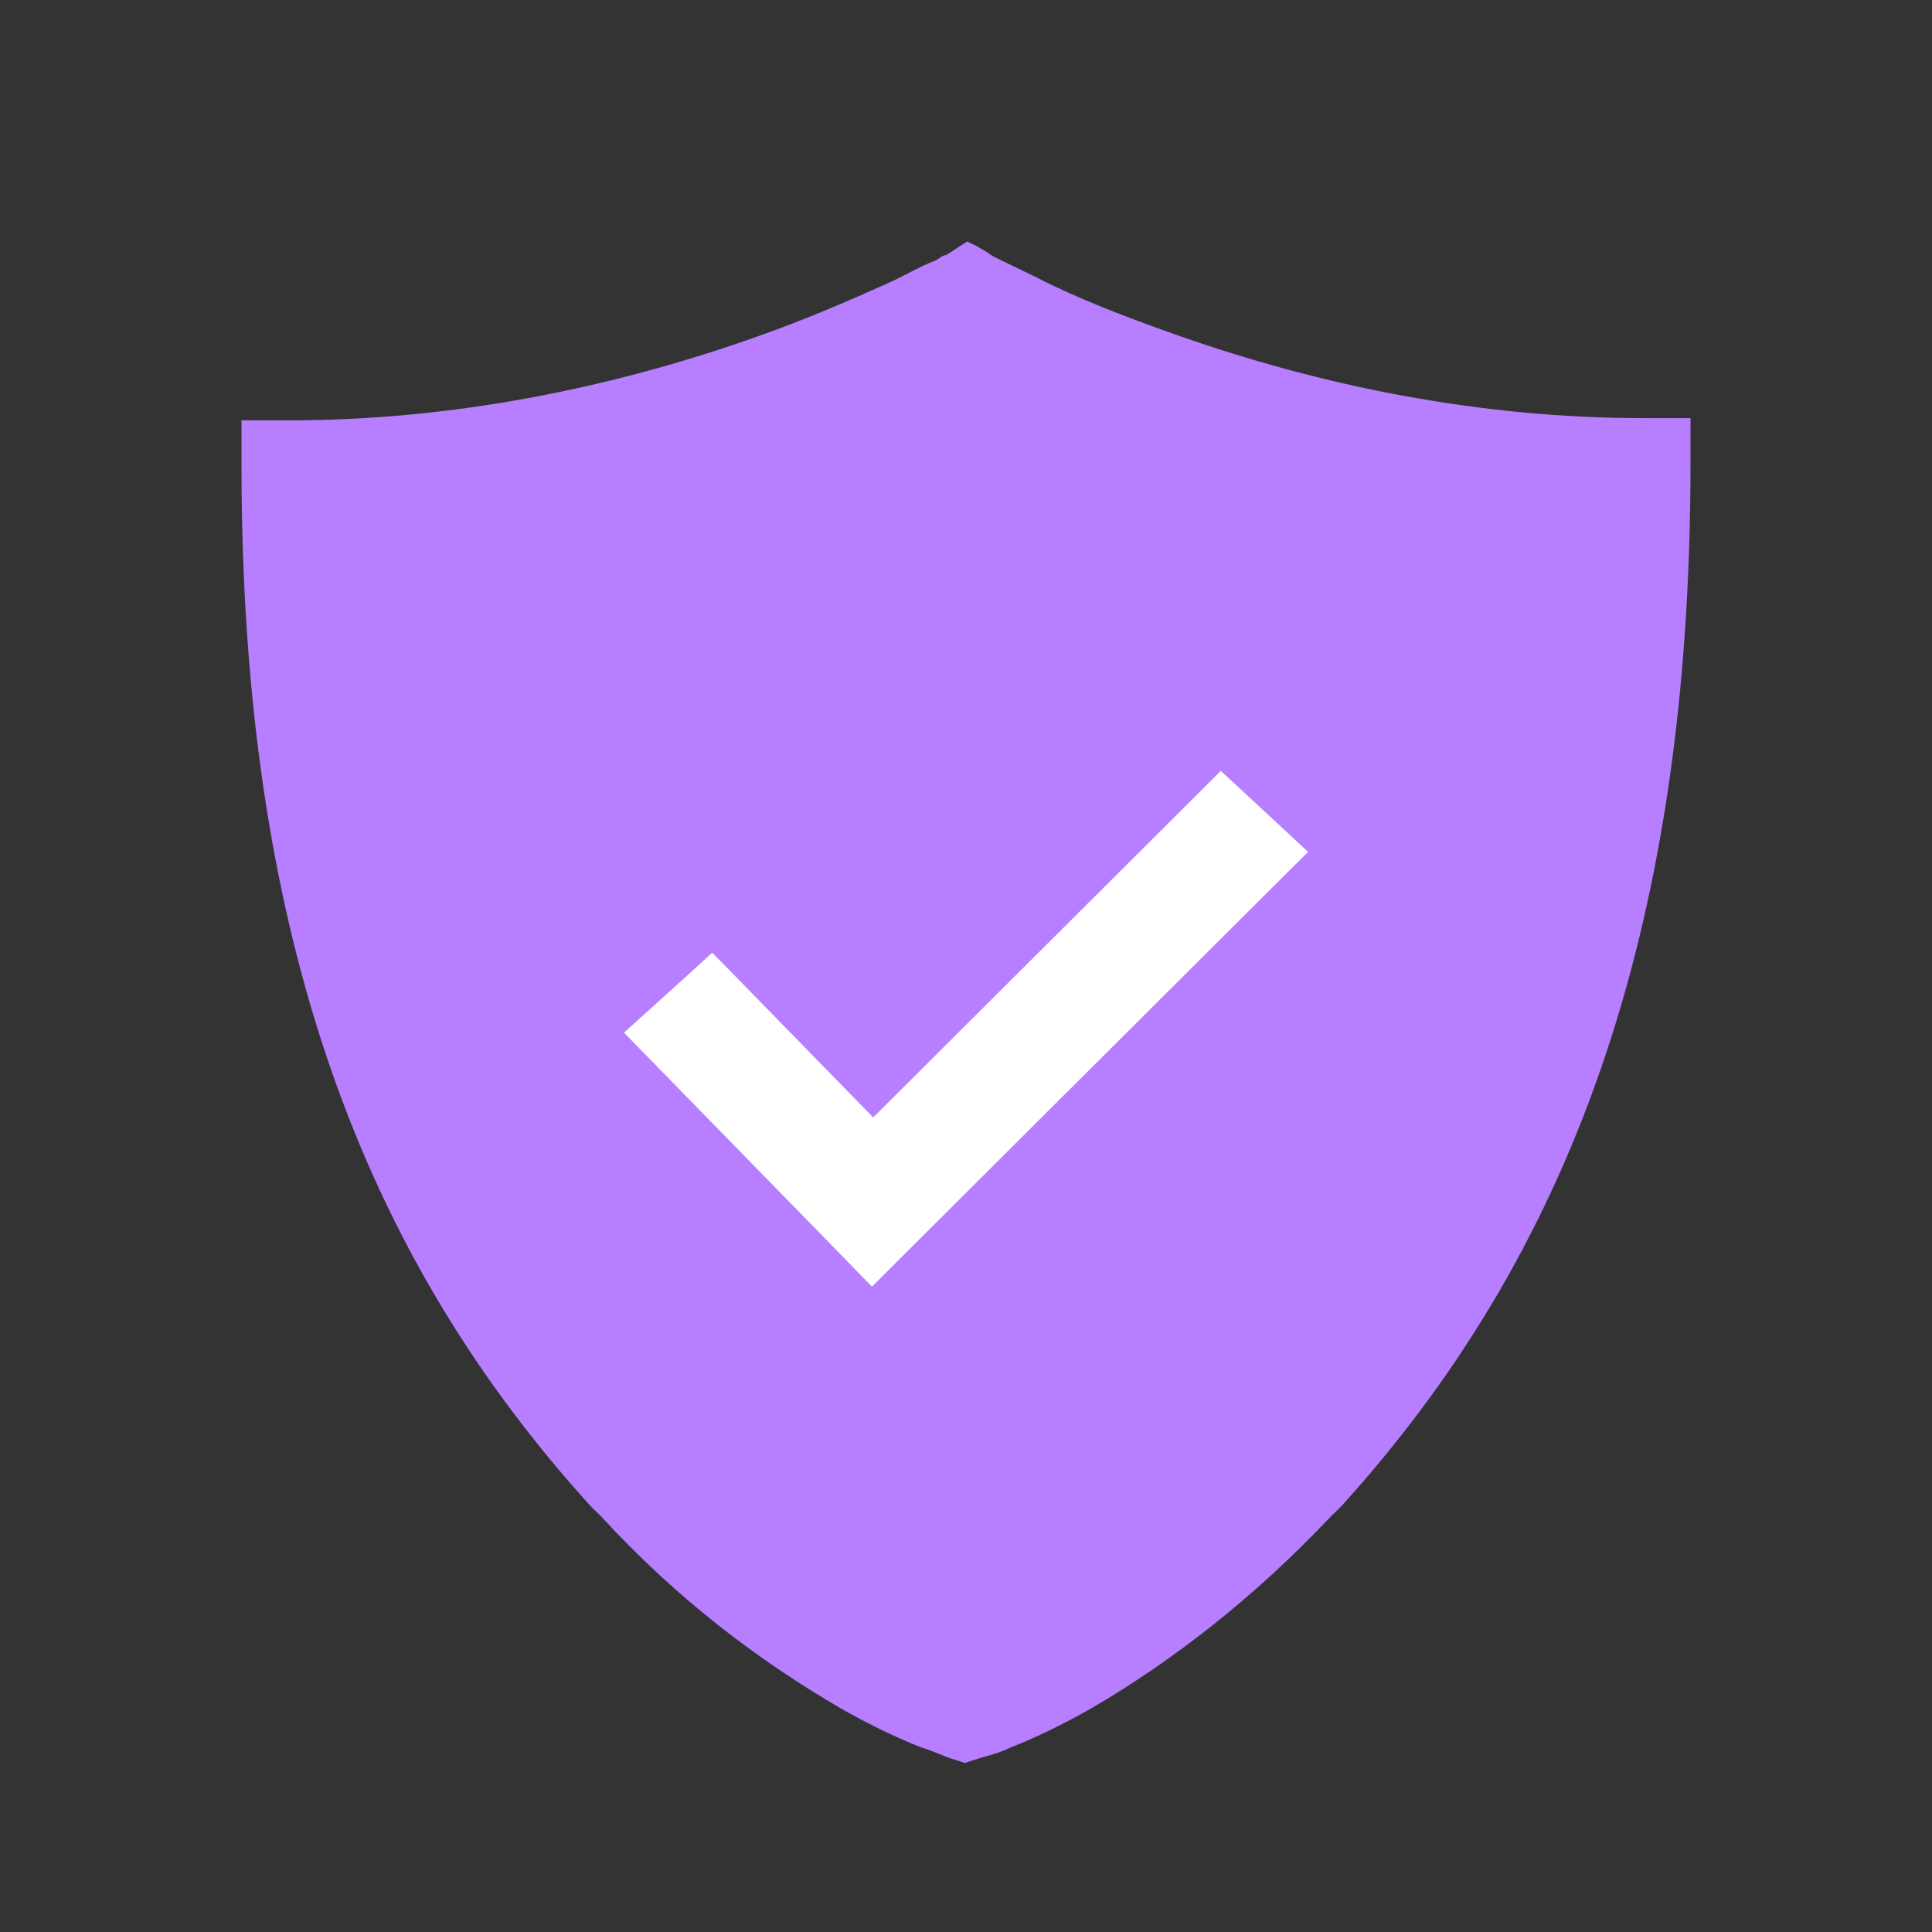 <?xml version="1.0" encoding="UTF-8" standalone="no"?><svg width='24' height='24' viewBox='0 0 24 24' fill='none' xmlns='http://www.w3.org/2000/svg'>
<rect x="0" y="0" width="24" height="24" fill="#333333" stroke="none"/>
<path d='M12.014 3L12.13 3.056L12.275 3.141C12.304 3.169 12.362 3.197 12.42 3.225C12.536 3.281 12.71 3.366 12.884 3.45C13.377 3.703 13.957 3.928 14.594 4.153C16.42 4.8 18.391 5.194 20.42 5.194H21V5.756C21 11.662 19.464 15.628 16.652 18.722C16.623 18.75 16.565 18.806 16.536 18.834C15.58 19.847 14.565 20.634 13.551 21.225C13.203 21.422 12.855 21.591 12.565 21.703C12.391 21.788 12.246 21.816 12.159 21.844L11.986 21.9L11.899 21.872L11.812 21.844C11.725 21.816 11.609 21.759 11.435 21.703C11.145 21.591 10.797 21.422 10.449 21.225C9.435 20.634 8.42 19.875 7.464 18.834C7.435 18.806 7.377 18.75 7.348 18.722C4.536 15.628 3 11.691 3 5.784V5.222H3.58C5.609 5.222 7.58 4.828 9.406 4.181C10.043 3.956 10.623 3.703 11.116 3.478C11.29 3.394 11.435 3.309 11.58 3.253C11.667 3.225 11.696 3.169 11.754 3.169L12.014 3Z' fill='#B77EFF'/>
<path d='M15.018 10.041L10.845 14.201L8.991 12.302L8.839 12.147L8.679 12.293L8.25 12.681L8.076 12.838L8.239 13.005L10.676 15.5L10.834 15.663L10.995 15.502L15.759 10.753L15.925 10.588L15.754 10.429L15.33 10.035L15.171 9.888L15.018 10.041Z' fill='white' stroke='white' stroke-width='0.45'/>
</svg>
